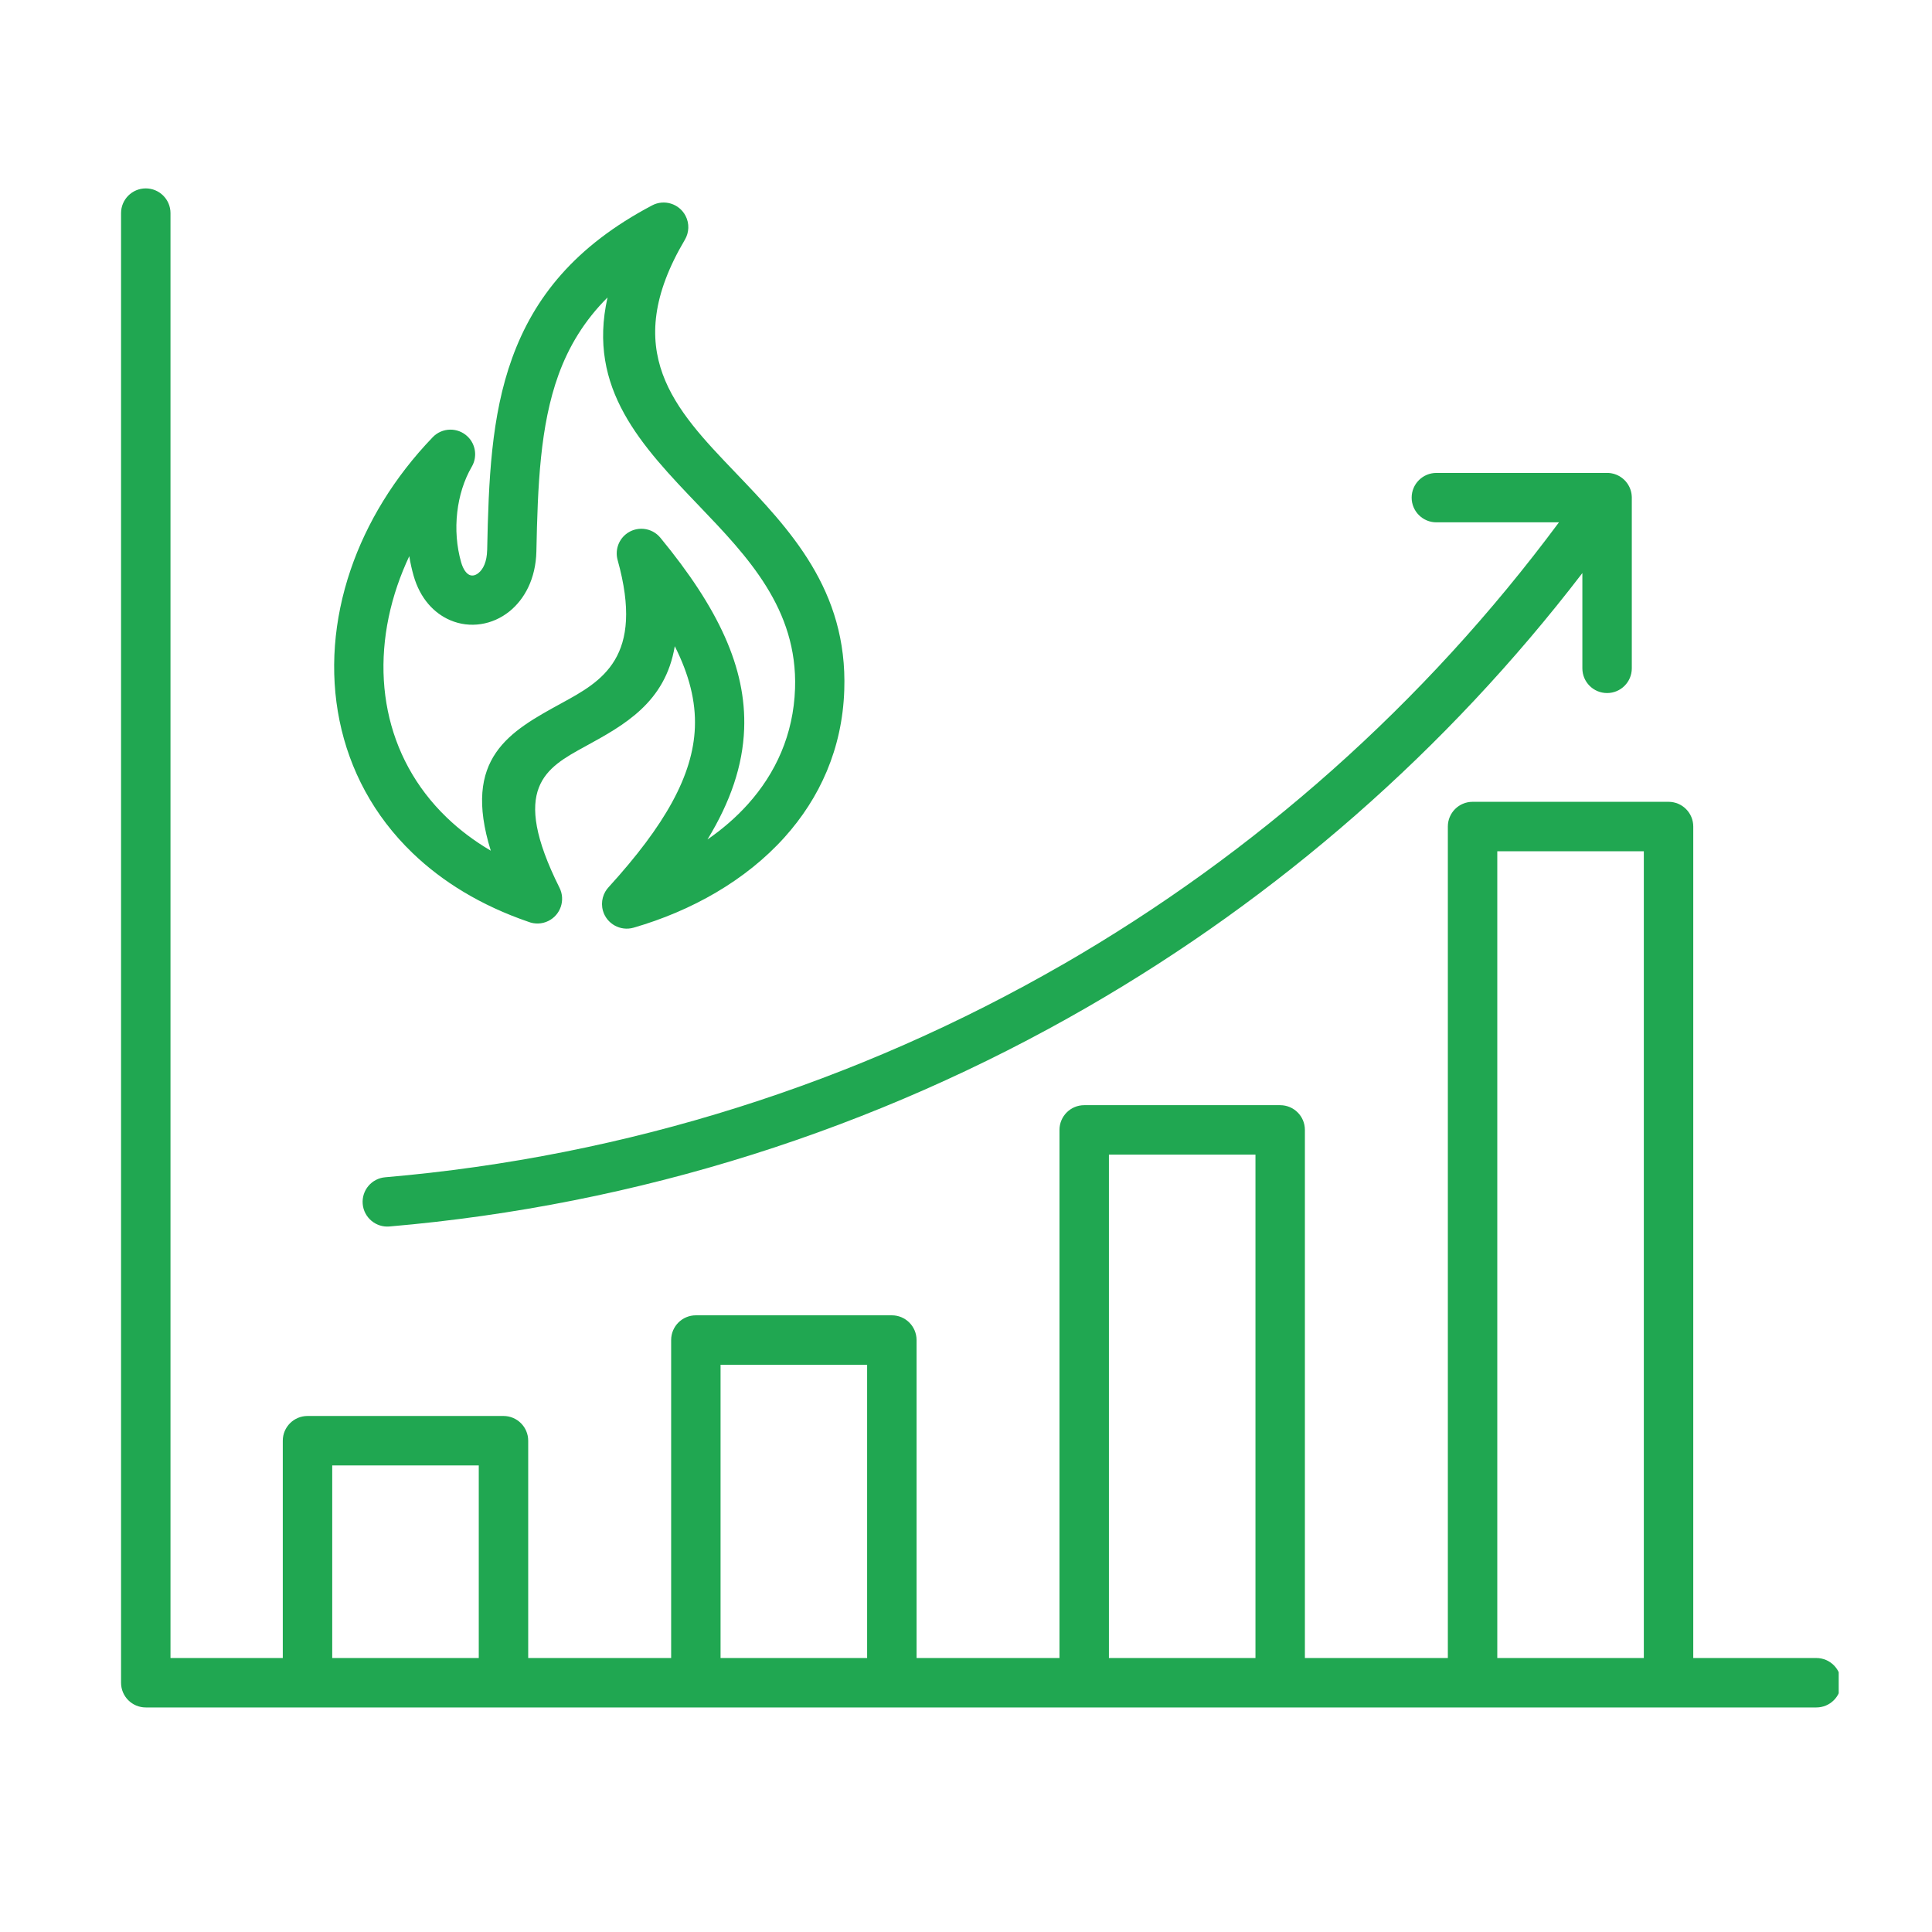 <svg xmlns="http://www.w3.org/2000/svg" xmlns:xlink="http://www.w3.org/1999/xlink" width="320" zoomAndPan="magnify" viewBox="0 0 240 247.92" height="320" preserveAspectRatio="xMidYMid meet" version="1.0"><defs><clipPath id="bd6e940c62"><path d="M 11.559 24 L 231.988 24 L 231.988 219.68 L 11.559 219.68 Z M 11.559 24 " clip-rule="nonzero"/></clipPath></defs><g clip-path="url(#bd6e940c62)"><path fill="#20a751" d="M 180.359 67.027 C 178.609 67.027 177.188 65.609 177.188 63.859 C 177.188 62.105 178.609 60.688 180.359 60.688 L 202.348 60.688 L 202.426 60.691 L 202.43 60.691 L 202.508 60.695 L 202.59 60.703 L 202.668 60.711 L 202.824 60.734 L 202.824 60.738 L 202.902 60.75 L 202.98 60.77 L 203.055 60.785 L 203.059 60.785 L 203.133 60.805 L 203.133 60.809 L 203.207 60.828 L 203.281 60.852 L 203.355 60.879 L 203.426 60.906 L 203.5 60.934 L 203.5 60.938 L 203.57 60.965 L 203.57 60.969 L 203.641 61 L 203.707 61.031 L 203.707 61.035 L 203.777 61.07 L 203.844 61.105 L 203.91 61.145 L 203.973 61.184 L 203.973 61.188 L 204.039 61.227 L 204.039 61.23 L 204.098 61.27 L 204.102 61.273 L 204.16 61.316 L 204.223 61.363 L 204.281 61.41 L 204.398 61.512 L 204.508 61.613 L 204.508 61.617 L 204.562 61.672 L 204.664 61.781 L 204.758 61.898 L 204.758 61.902 L 204.805 61.961 L 204.852 62.023 L 204.938 62.148 L 204.977 62.211 L 204.977 62.215 L 205.016 62.281 L 205.051 62.348 L 205.055 62.348 L 205.09 62.414 L 205.121 62.484 L 205.125 62.484 L 205.156 62.551 L 205.156 62.555 L 205.188 62.625 L 205.242 62.766 L 205.242 62.77 L 205.27 62.84 L 205.316 62.988 L 205.336 63.066 L 205.355 63.141 L 205.387 63.297 L 205.41 63.453 L 205.418 63.535 L 205.426 63.613 L 205.43 63.695 L 205.434 63.695 L 205.434 63.777 L 205.438 63.777 L 205.438 85.762 C 205.438 87.516 204.016 88.934 202.266 88.934 C 200.512 88.934 199.094 87.516 199.094 85.762 L 199.094 73.539 C 181.641 96.297 160.016 115.125 135.645 129.199 C 108.508 144.875 77.969 154.648 46 157.387 C 44.258 157.531 42.727 156.23 42.582 154.488 C 42.438 152.742 43.734 151.211 45.48 151.07 C 76.516 148.41 106.148 138.926 132.477 123.73 L 132.488 123.73 C 157.086 109.527 178.809 90.324 196.09 67.027 Z M 63.836 118.285 C 64.645 118.605 65.578 118.594 66.414 118.176 C 67.98 117.398 68.621 115.492 67.84 113.926 C 61.43 101.094 66.059 98.559 71.133 95.785 C 76.133 93.051 81.422 90.156 82.629 82.922 C 84.473 86.582 85.34 89.988 85.211 93.34 C 84.977 99.516 81.344 105.922 74.199 113.777 C 73.43 114.562 73.09 115.73 73.41 116.867 C 73.891 118.547 75.645 119.523 77.328 119.047 C 84.754 116.906 91.719 113 96.719 107.438 C 101.219 102.43 104.129 96.109 104.379 88.559 C 104.816 75.684 97.391 67.93 90.355 60.582 C 82.637 52.523 75.473 45.039 83.926 30.762 C 84.465 29.848 84.535 28.688 84.004 27.68 C 83.188 26.133 81.273 25.539 79.73 26.352 C 69.789 31.59 64.566 38.215 61.766 45.934 C 59.062 53.383 58.738 61.625 58.555 70.594 L 58.551 70.609 C 58.52 72.055 58.059 73.035 57.438 73.531 C 57.227 73.703 57.004 73.809 56.801 73.84 C 56.629 73.867 56.453 73.848 56.297 73.781 C 55.879 73.598 55.477 73.07 55.211 72.141 C 54.633 70.117 54.465 67.898 54.715 65.738 C 54.953 63.641 55.578 61.609 56.586 59.879 C 57.301 58.648 57.113 57.043 56.043 56.016 C 54.781 54.805 52.781 54.844 51.57 56.102 C 46.625 61.242 43.086 67.09 41.031 73.121 C 38.84 79.555 38.332 86.215 39.609 92.473 C 40.895 98.785 43.988 104.664 48.98 109.465 C 52.812 113.152 57.754 116.195 63.836 118.285 Z M 53.367 104.906 C 54.992 106.473 56.875 107.902 59.02 109.164 C 55.309 97.234 61.465 93.867 68.109 90.23 C 73.234 87.43 78.793 84.391 75.293 71.855 C 74.973 70.688 75.34 69.391 76.332 68.57 C 77.68 67.465 79.672 67.656 80.781 69.004 C 88.199 78.016 91.832 85.676 91.531 93.562 C 91.352 98.242 89.793 102.855 86.824 107.727 C 88.742 106.398 90.492 104.891 92.008 103.203 C 95.566 99.246 97.863 94.273 98.062 88.359 C 98.41 78.137 91.934 71.375 85.797 64.965 C 78.371 57.211 71.363 49.891 74 38.172 C 70.992 41.176 69.016 44.496 67.711 48.086 C 65.336 54.637 65.043 62.332 64.871 70.73 L 64.871 70.758 C 64.789 74.27 63.355 76.895 61.402 78.465 C 60.32 79.332 59.066 79.883 57.766 80.082 C 56.434 80.289 55.07 80.129 53.793 79.578 C 51.723 78.684 49.953 76.805 49.113 73.875 C 48.883 73.059 48.695 72.219 48.559 71.371 C 47.973 72.617 47.461 73.883 47.027 75.152 C 45.191 80.543 44.758 86.07 45.805 91.207 C 46.84 96.293 49.336 101.031 53.367 104.906 Z M 11.574 27.348 L 11.574 215.934 C 11.574 217.688 12.992 219.105 14.746 219.105 L 229.121 219.105 C 230.871 219.105 232.293 217.688 232.293 215.934 C 232.293 214.184 230.871 212.762 229.121 212.762 L 213.324 212.762 L 213.324 106.062 C 213.324 104.312 211.906 102.891 210.152 102.891 L 185.004 102.891 C 183.25 102.891 181.832 104.312 181.832 106.062 L 181.832 212.762 L 163.488 212.762 L 163.488 144.992 C 163.488 143.242 162.07 141.82 160.316 141.82 L 135.168 141.82 C 133.418 141.82 131.996 143.242 131.996 144.992 L 131.996 212.762 L 113.656 212.762 L 113.656 171.957 C 113.656 170.207 112.234 168.785 110.484 168.785 L 85.336 168.785 C 83.582 168.785 82.164 170.207 82.164 171.957 L 82.164 212.762 L 63.82 212.762 L 63.82 184.875 C 63.82 183.125 62.402 181.703 60.648 181.703 L 35.5 181.703 C 33.746 181.703 32.328 183.125 32.328 184.875 L 32.328 212.762 L 17.918 212.762 L 17.918 27.348 C 17.918 25.598 16.496 24.176 14.746 24.176 C 12.992 24.176 11.574 25.598 11.574 27.348 Z M 88.504 212.762 L 88.504 175.129 L 107.312 175.129 L 107.312 212.762 Z M 138.34 212.762 L 157.145 212.762 L 157.145 148.164 L 138.34 148.164 Z M 188.176 212.762 L 206.98 212.762 L 206.98 109.234 L 188.176 109.234 Z M 38.672 212.762 L 38.672 188.047 L 57.477 188.047 L 57.477 212.762 Z M 38.672 212.762 " fill-opacity="1" fill-rule="evenodd"/></g></svg>